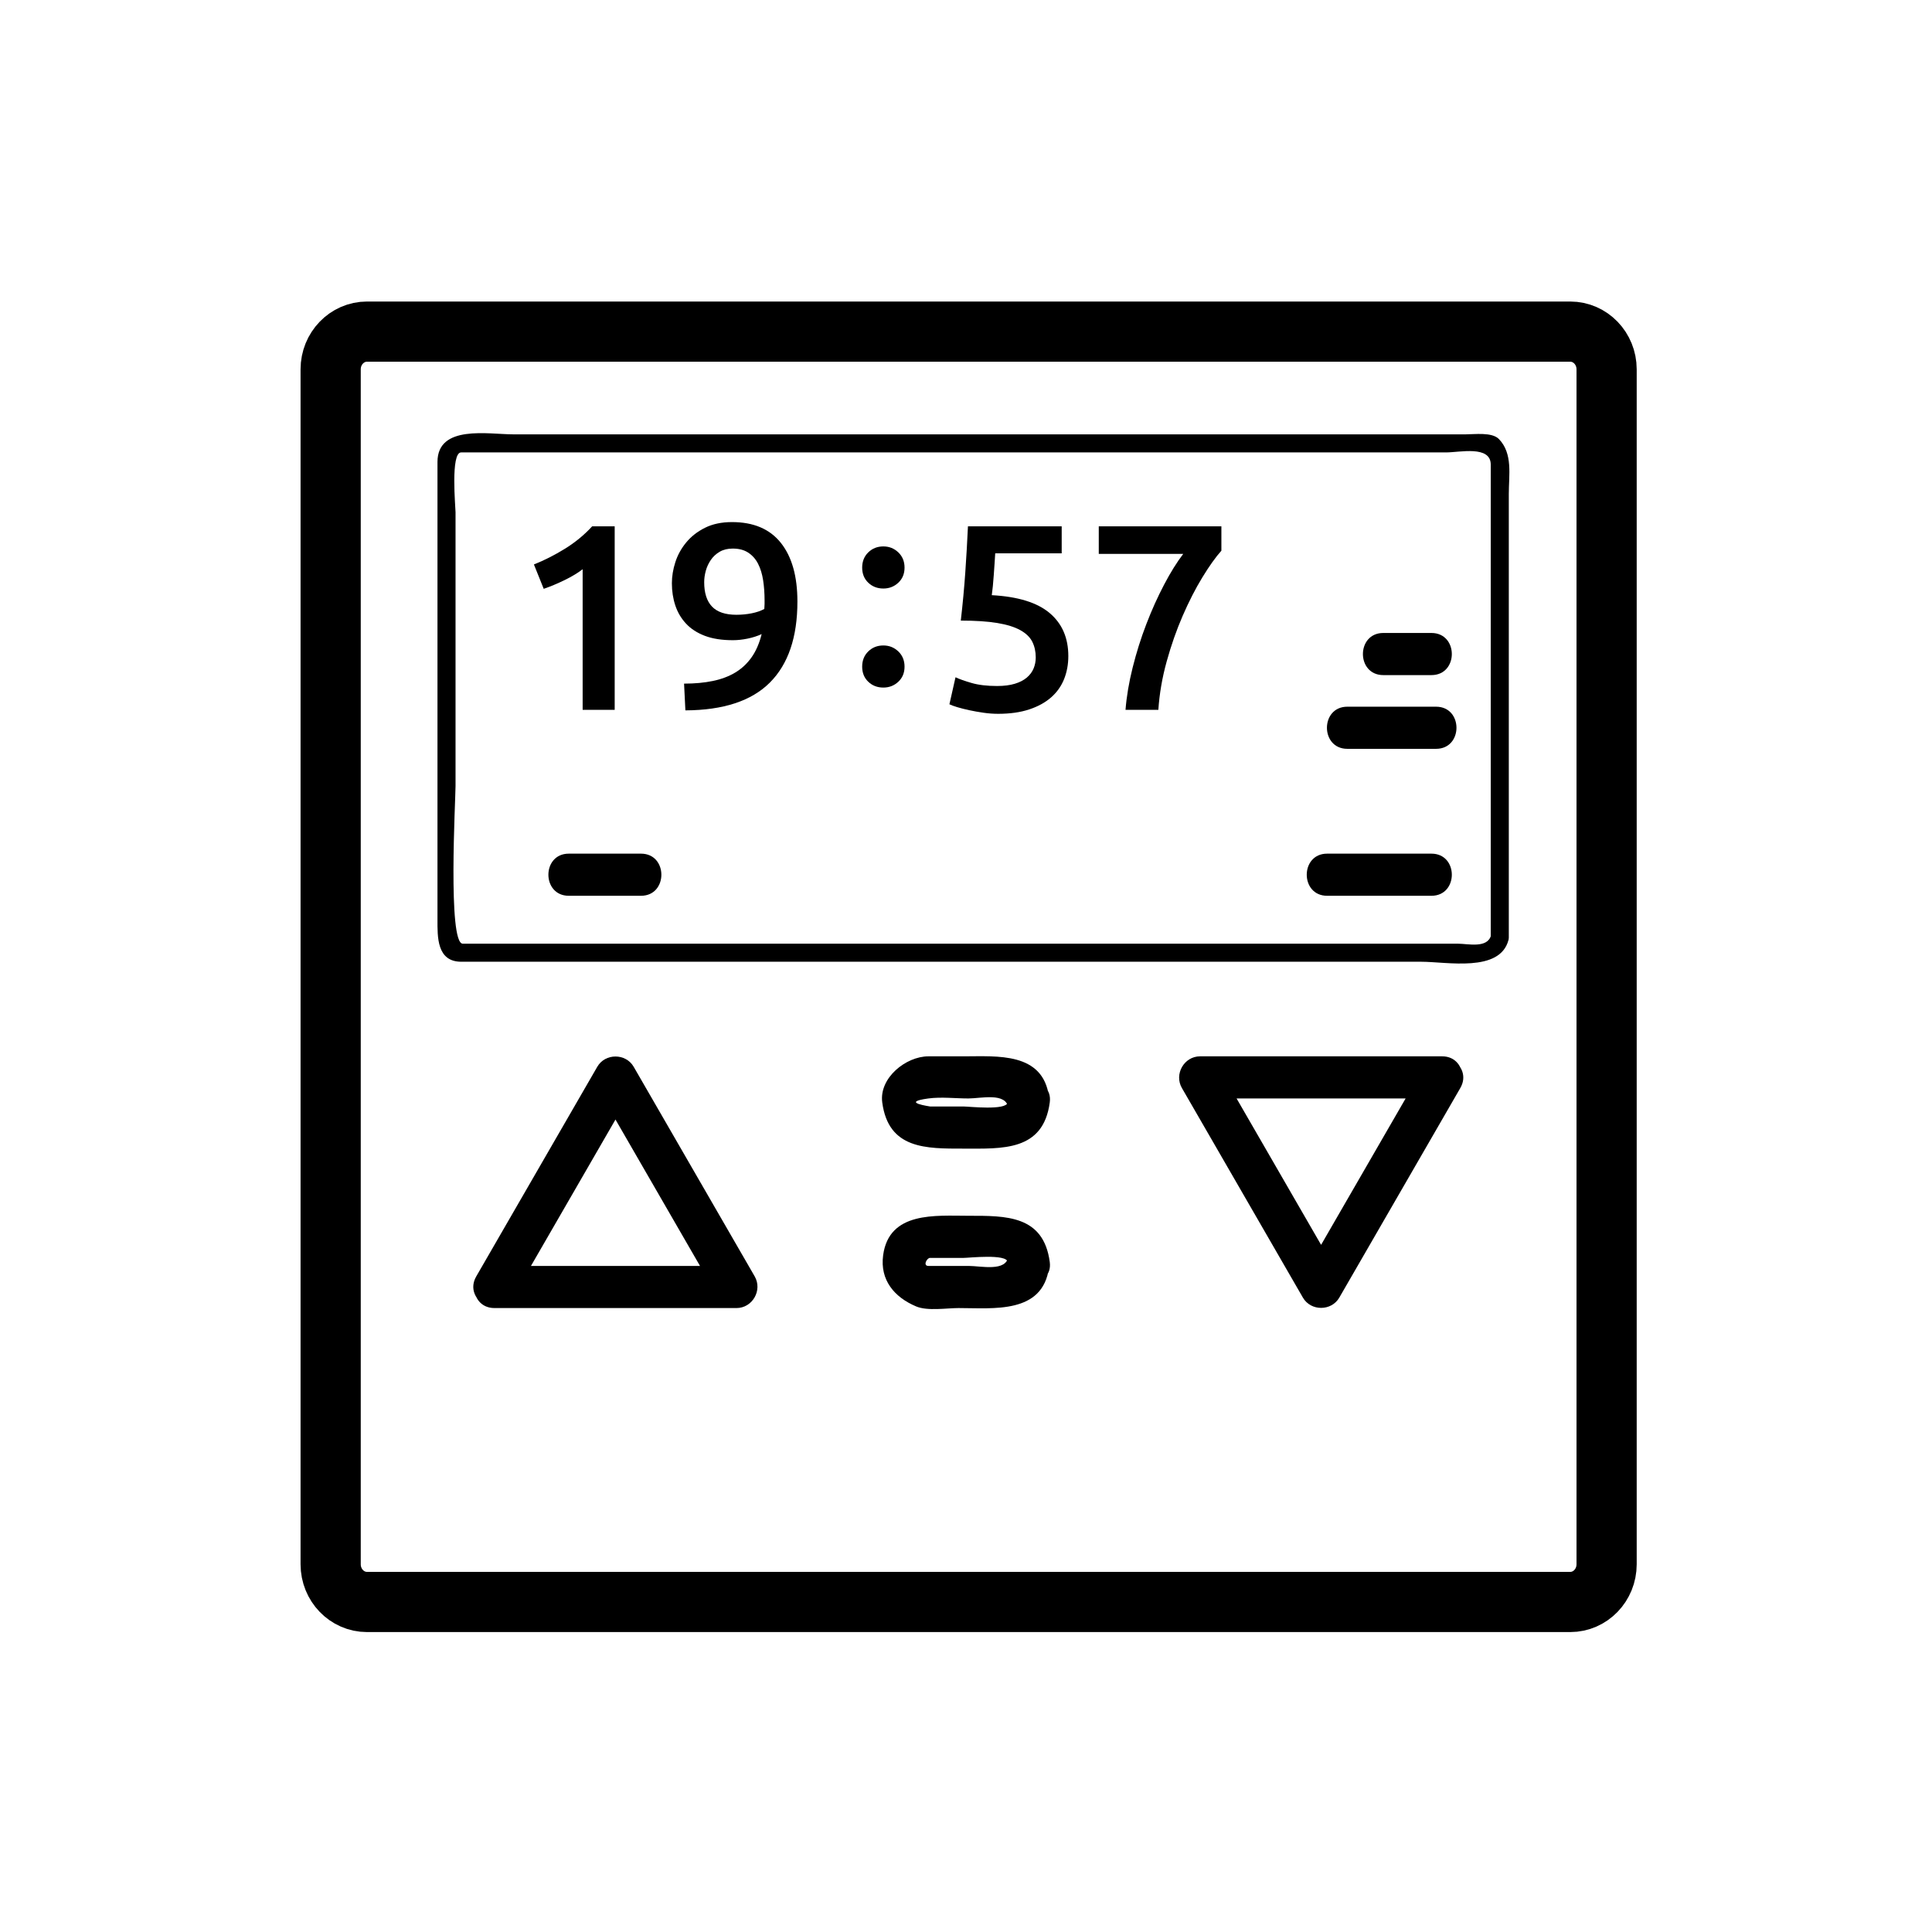 <svg xmlns="http://www.w3.org/2000/svg" viewBox="20 20 321 321">
<path fill="none" stroke="#000000" stroke-width="10" d="m286.936,279.902c0,3.46-2.706,6.265-6.043,6.265h-199.913c-3.337,0-6.043-2.805-6.043-6.265v-198.54c0-3.459 2.706-6.264 6.043-6.264h199.913c3.337,0 6.043,2.805 6.043,6.264v198.54z"/>
<g fill="#000000">
<path d="m108.709,113.784c1.701-.675 3.41-1.54 5.126-2.596s3.234-2.302 4.554-3.74h3.74v30.492h-5.324v-23.364c-.792,.616-1.79,1.217-2.992,1.804-1.203,.587-2.361,1.071-3.476,1.452l-1.628-4.048z"/>
<path d="m146.549,125.356c-.704,.323-1.481,.572-2.332,.748-.851,.176-1.672,.264-2.464,.264-1.819,0-3.366-.242-4.642-.726-1.276-.484-2.318-1.159-3.124-2.024-.807-.865-1.401-1.87-1.782-3.014-.381-1.144-.572-2.376-.572-3.696 0-1.144 .19-2.31 .572-3.498 .381-1.188 .982-2.281 1.804-3.278 .821-.997 1.862-1.811 3.124-2.442 1.261-.63 2.757-.946 4.488-.946 3.579,0 6.285,1.151 8.118,3.454 1.833,2.303 2.75,5.552 2.75,9.746 0,5.926-1.525,10.414-4.576,13.464-3.051,3.051-7.729,4.591-14.036,4.62l-.22-4.444c1.76,0 3.351-.146 4.774-.44 1.422-.293 2.669-.763 3.74-1.408 1.07-.645 1.972-1.488 2.706-2.53 .733-1.041 1.29-2.325 1.672-3.85zm-4.18-3.212c.851,0 1.687-.081 2.508-.242 .821-.161 1.524-.403 2.112-.726 .029-.322 .044-.601 .044-.836 0-.234 0-.44 0-.616 0-1.173-.081-2.281-.242-3.322-.161-1.041-.44-1.95-.836-2.728-.396-.777-.939-1.393-1.628-1.848-.689-.455-1.547-.682-2.574-.682-.852,0-1.577,.176-2.178,.528-.602,.352-1.093,.807-1.474,1.364-.381,.557-.66,1.159-.836,1.804-.176,.646-.264,1.276-.264,1.892 0,1.79 .433,3.139 1.298,4.048 .865,.909 2.222,1.364 4.07,1.364z"/>
<path d="m192.088,129.228c0-.968-.191-1.833-.572-2.596-.381-.762-1.049-1.408-2.002-1.936-.953-.528-2.229-.924-3.828-1.188-1.599-.264-3.615-.396-6.05-.396 .323-2.816 .572-5.492 .748-8.03 .176-2.537 .322-5.082 .44-7.634h15.576v4.488h-11.045c-.029,.499-.065,1.063-.109,1.694-.045,.631-.088,1.269-.133,1.914-.043,.646-.096,1.262-.153,1.848-.06,.587-.118,1.085-.177,1.496 4.342,.235 7.547,1.225 9.615,2.97 2.067,1.746 3.102,4.129 3.102,7.15 0,1.379-.235,2.655-.704,3.828-.47,1.173-1.188,2.186-2.156,3.036-.968,.851-2.186,1.518-3.651,2.002-1.468,.484-3.184,.726-5.148,.726-.792,0-1.6-.059-2.42-.176-.822-.118-1.605-.257-2.354-.418-.749-.161-1.416-.33-2.002-.506-.587-.176-1.027-.337-1.32-.484l1.012-4.488c.616,.293 1.503,.609 2.662,.946 1.158,.337 2.574,.506 4.246,.506 1.144,0 2.126-.125 2.947-.374 .821-.249 1.488-.594 2.002-1.034s.887-.946 1.123-1.518c.234-.572 .351-1.18 .351-1.826z"/>
<path d="m207.004,137.94c.176-2.229 .572-4.576 1.188-7.04 .616-2.464 1.371-4.862 2.266-7.194s1.877-4.517 2.949-6.556c1.07-2.039 2.133-3.747 3.189-5.126h-14.036v-4.576h20.372v4.048c-.969,1.085-2.023,2.567-3.168,4.444-1.145,1.877-2.229,3.997-3.256,6.358-1.027,2.362-1.914,4.892-2.662,7.59s-1.21,5.383-1.387,8.052h-5.455z"/>
<path d="m170.289,114.307c0,1.027-.345,1.863-1.034,2.508-.689,.646-1.518,.968-2.486,.968-.998,0-1.833-.323-2.508-.968-.675-.645-1.012-1.481-1.012-2.508 0-1.026 .337-1.87 1.012-2.53 .674-.66 1.51-.99 2.508-.99 .968,0 1.796,.33 2.486,.99 .688,.66 1.034,1.504 1.034,2.53zm0,16.456c0,1.027-.345,1.863-1.034,2.508-.689,.645-1.518,.968-2.486,.968-.998,0-1.833-.323-2.508-.968-.675-.645-1.012-1.481-1.012-2.508s.337-1.87 1.012-2.53c.674-.66 1.51-.99 2.508-.99 .968,0 1.796,.33 2.486,.99 .688,.66 1.034,1.503 1.034,2.53z"/>
<path d="m267.741,175.382c-.587,2.246-3.831,1.411-5.528,1.411-4.129,0-8.258,0-12.386,0-13.557,0-27.113,0-40.669,0-30.561,0-61.122,0-91.683,0-6.862,0-13.725,0-20.588,0-2.517,0-1.199-24.026-1.199-26.198 0-15.164 0-30.327 0-45.49 0-.838-.861-9.937 .931-9.937 1.634,0 3.267,0 4.901,0 52.927,0 105.854,0 158.781,0 2.204,0 7.386-1.211 7.386,2.026 0,8.058 0,16.115 0,24.172 0,18.139 0,36.277 0,54.416 0,1.935 3,1.935 3,0 0-24.568 0-49.137 0-73.706 0-3.141 .698-6.704-1.641-9.126-1.141-1.183-4.052-.782-5.53-.782-9.586,0-19.172,0-28.757,0-31.443,0-62.887,0-94.33,0-11.715,0-23.431,0-35.146,0-4.094,0-12.595-1.66-12.595,4.589 0,25.342 0,50.685 0,76.027 0,2.857-.133,7.009 3.954,7.009 1.75,0 3.499,0 5.248,0 10.547,0 21.094,0 31.642,0 29.509,0 59.018,0 88.526,0 11.354,0 22.707,0 34.062,0 4.287,0 13.089,1.841 14.514-3.613 .489-1.874-2.405-2.668-2.893-.798z"/>
<path d="m114.5,168.833c4,0 8,0 12,0 4.514,0 4.514-7 0-7-4,0-8,0-12,0-4.514,0-4.514,7 0,7z"/>
<path d="m249.833,132.167c2.667,0 5.334,0 8.001,0 4.514,0 4.514-7 0-7-2.667,0-5.334,0-8.001,0-4.514,0-4.514,7 0,7z"/>
<path d="m243.854,144.417c4.917,0 9.834,0 14.751,0 4.514,0 4.514-7 0-7-4.917,0-9.834,0-14.751,0-4.513,0-4.513,7 0,7z"/>
<path d="m240.5,168.833c5.778,0 11.556,0 17.334,0 4.514,0 4.514-7 0-7-5.778,0-11.556,0-17.334,0-4.514,0-4.514,7 0,7z"/>
<path d="m105.177,235.599c6.702-11.608 13.404-23.216 20.106-34.824-2.015,0-4.029,0-6.044,0 6.702,11.608 13.403,23.216 20.105,34.824 1.007-1.756 2.015-3.511 3.022-5.267-13.404,0-26.808,0-40.211,0-4.514,0-4.514,7 0,7 13.404,0 26.808,0 40.211,0 2.664,0 4.348-2.971 3.022-5.267-6.702-11.608-13.403-23.216-20.105-34.824-1.311-2.271-4.733-2.271-6.044,0-6.702,11.608-13.404,23.216-20.106,34.824-2.261,3.917 3.789,7.441 6.044,3.534z"/>
<path d="m256.583,197.241c-6.702,11.608-13.404,23.216-20.107,34.824 2.015,0 4.03,0 6.045,0-6.701-11.608-13.402-23.216-20.104-34.824-1.008,1.756-2.015,3.511-3.022,5.267 13.403,0 26.808,0 40.211,0 4.514,0 4.514-7 0-7-13.403,0-26.808,0-40.211,0-2.664,0-4.348,2.971-3.022,5.267 6.701,11.608 13.402,23.216 20.104,34.824 1.312,2.271 4.733,2.271 6.045,0 6.702-11.608 13.404-23.216 20.107-34.824 2.26-3.918-3.79-7.441-6.046-3.534z"/>
<path d="m187.541,228.735c-.353,2.621-4.518,1.597-6.633,1.597-2.219,0-4.438,0-6.657,0-.952,0-.254-1.333 .267-1.333 .416,0 .832,0 1.248,0 1.442,0 2.885,0 4.327,0 .87,0 7.139-.706 7.323,.667 .592,4.405 7.6,4.463 7,0-1.044-7.771-7.277-7.667-13.508-7.667-5.46,0-13.19-.771-14.175,6.56-.554,4.124 1.869,6.977 5.479,8.5 1.899,.801 5.103,.273 7.072,.273 5.757,0 13.964,1.023 15.007-6.735 .593-4.412-6.151-6.318-6.75-1.862z"/>
<path d="m187.416,203.174c-.185,1.373-6.453,.667-7.323,.667-1.442,0-2.885,0-4.327,0-.416,0-.832,0-1.248,0 .172,0-5.139-.679-.267-1.333 2.136-.287 4.505,0 6.657,0 2.096,0 6.276-1.062 6.633,1.597 .599,4.456 7.343,2.551 6.75-1.861-1.004-7.47-8.583-6.735-14.198-6.735-1.947,0-3.895,0-5.842,0-3.713,0-8.217,3.57-7.667,7.666 1.044,7.772 7.273,7.667 13.509,7.667 6.415,0 13.229,.474 14.323-7.667 .6-4.464-6.408-4.406-7-.001z"/>
</g>
</svg>
